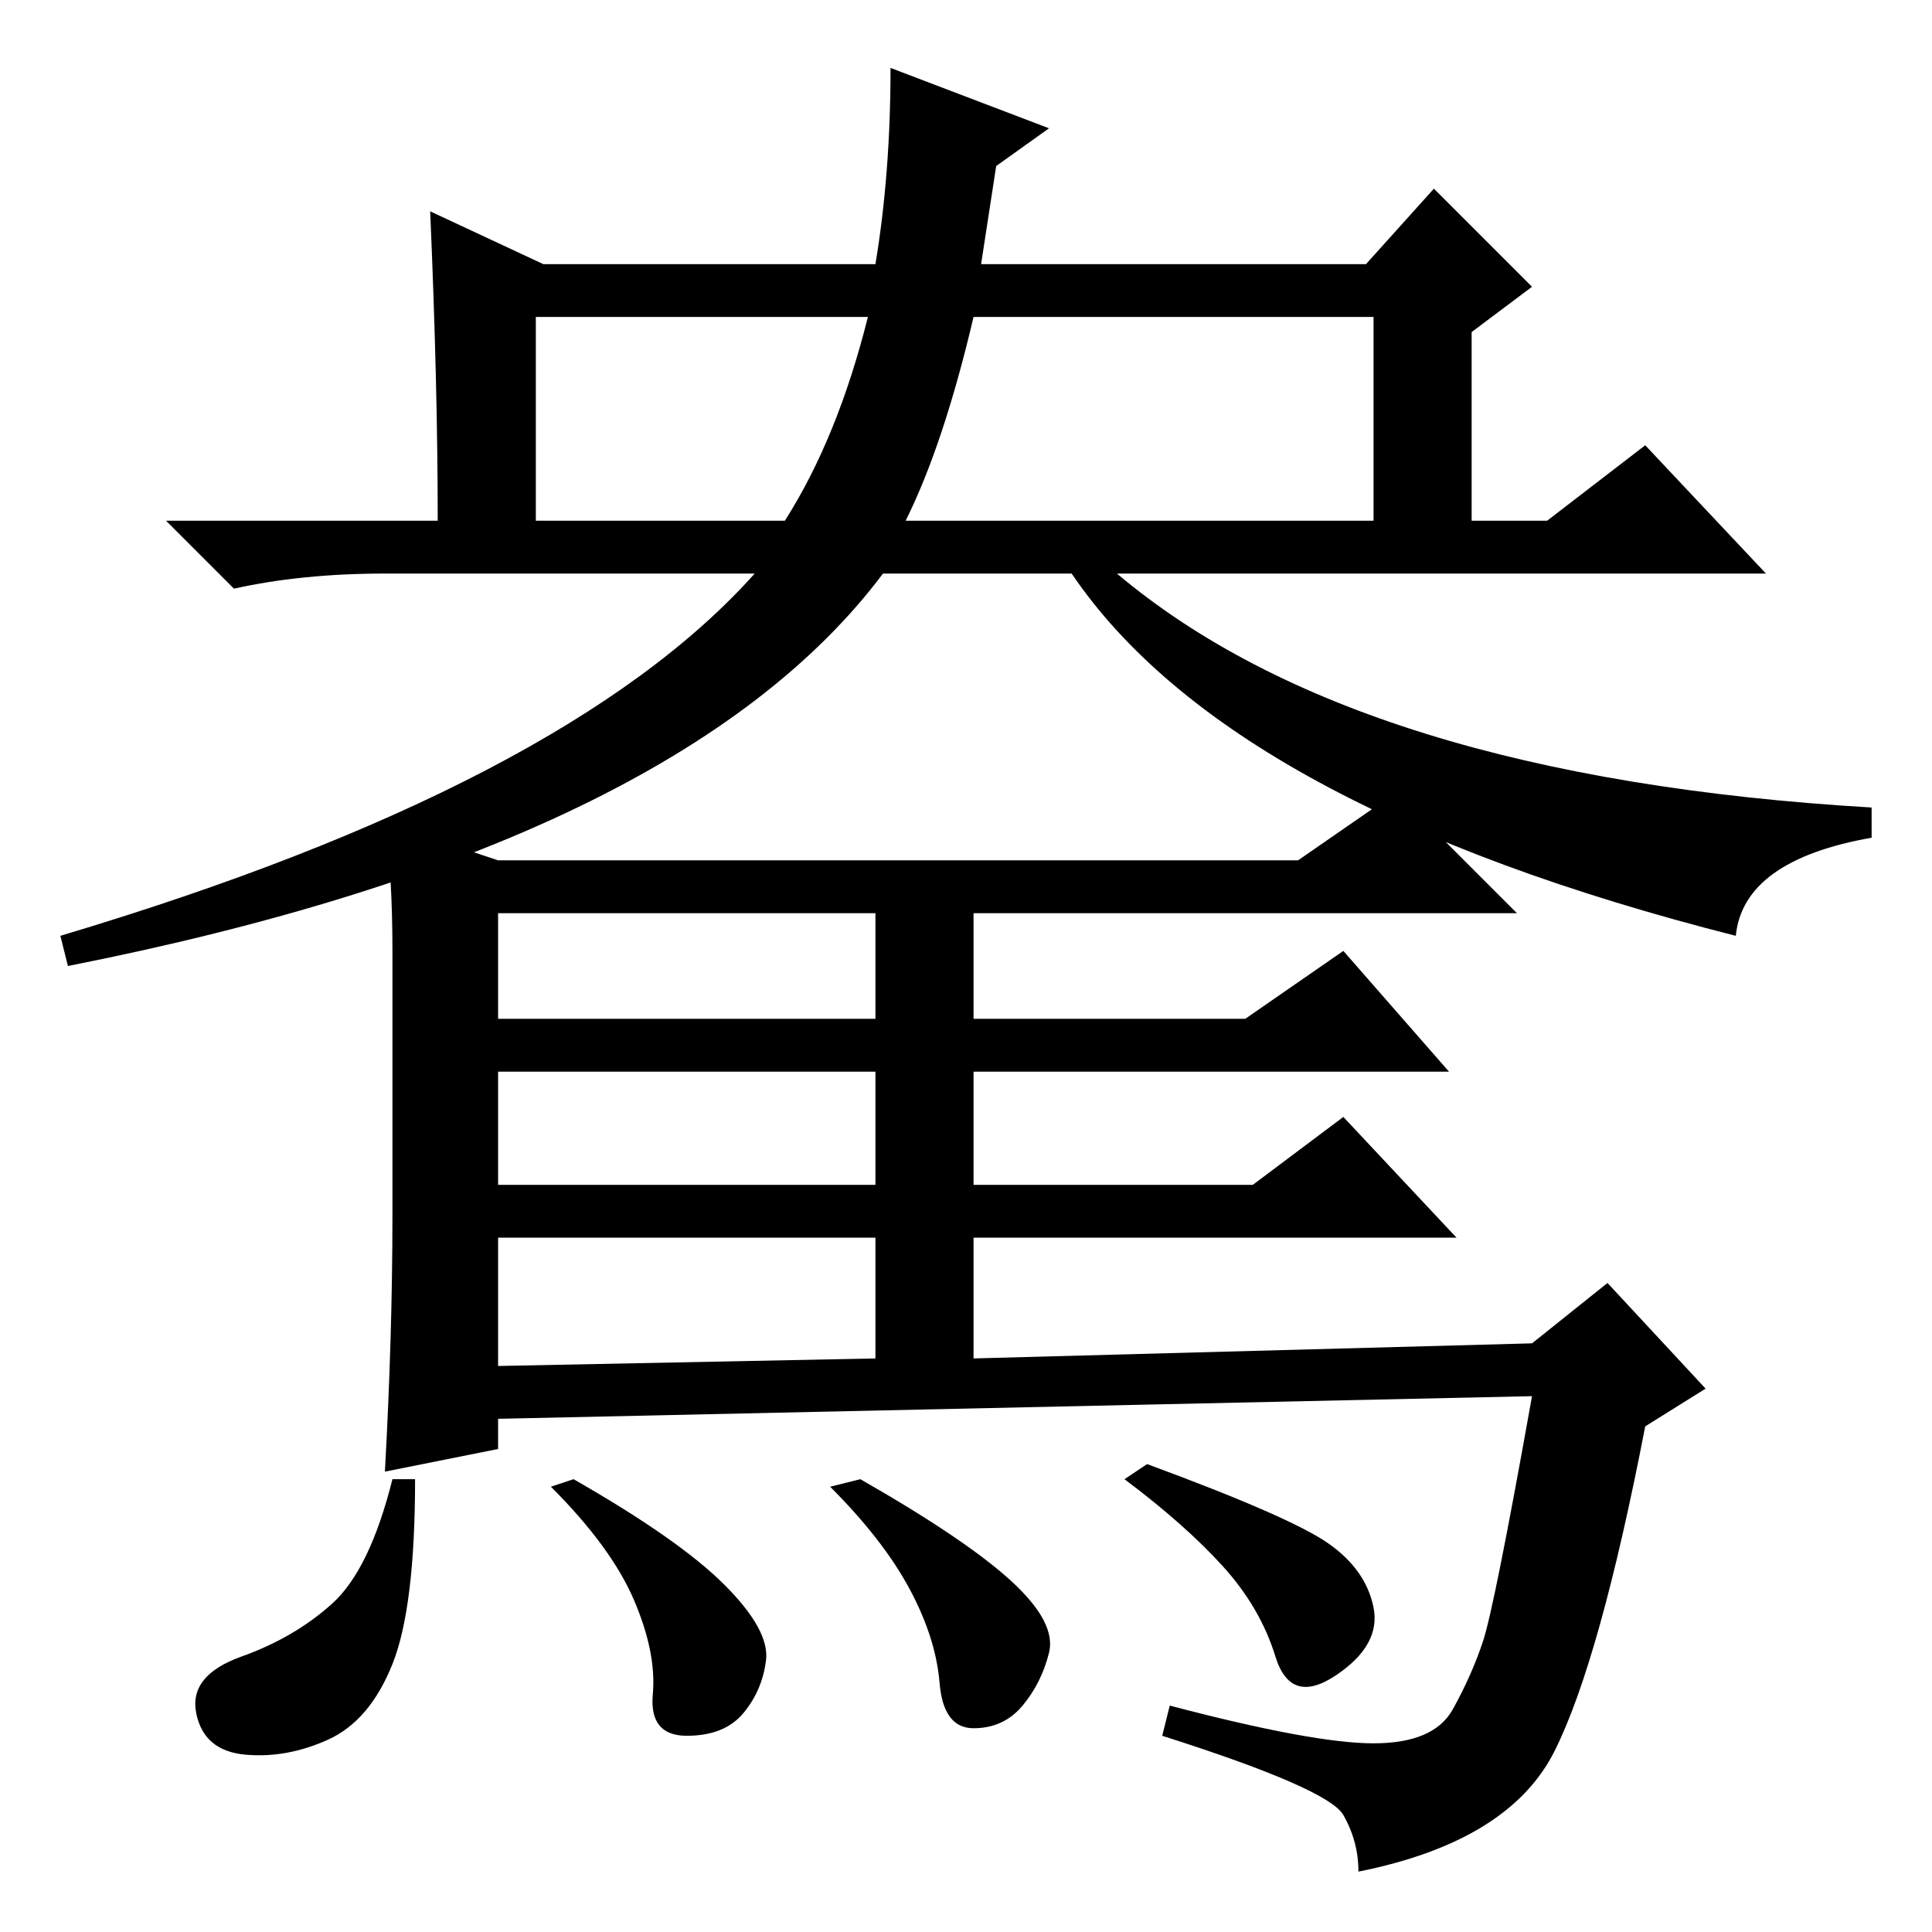 <?xml version="1.0" standalone="no"?>
<!DOCTYPE svg PUBLIC "-//W3C//DTD SVG 1.1//EN" "http://www.w3.org/Graphics/SVG/1.1/DTD/svg11.dtd" >
<svg xmlns="http://www.w3.org/2000/svg" xmlns:xlink="http://www.w3.org/1999/xlink" version="1.1" viewBox="0 -36 256 256">
  <g transform="matrix(1 0 0 -1 0 220)">
   <path fill="currentColor"
d="M116 221q2 12 2 26l21 -8l-7 -5l-2 -13h51l9 10l13 -13l-8 -6v-25h10l13 10l16 -17h-86q32 -27 100 -31v-4q-17 -3 -18 -13q-67 17 -88 48h-25q-27 -36 -108 -52l-1 4q67 20 92 48h-49q-11 0 -20 -2l-9 9h36q0 18 -1 41l15 -7h44zM71 187h33q7 11 11 27h-44v-27zM120 187
h62v27h-53q-4 -17 -9 -27zM51 147l15 -5h106l13 9l16 -16h-72v-14h36l13 9l14 -16h-63v-15h37l12 9l15 -16h-64v-16l74 2l10 8l13 -14l-8 -5q-6 -31 -12 -43t-26 -16q0 4 -2 7.5t-24 10.5l1 4q19 -5 27 -5t10.5 4.5t4 9t6.5 32.5l-137 -3v-4l-15 -3q1 18 1 34v35q0 10 -1 17
zM55 60q0 -17 -3 -24.5t-8.5 -10t-11 -2t-6.5 5.5t6 7.5t12 7t8 16.5h3zM76 60q14 -8 20 -14t5.5 -10t-3 -7t-7.5 -3t-4.5 5.5t-2.5 12.5t-11 15zM66 121h50v14h-50v-14zM66 99h50v15h-50v-15zM66 75l50 1v16h-50v-17zM152 62q19 -7 24 -10.5t6 -8.5t-5 -9t-8 2.5t-7 12
t-13 11.5zM114 60q14 -8 20 -13.5t5 -9.5t-3.5 -7t-6.5 -3t-4.5 6t-4 12.5t-10.5 13.5z" />
  </g>

</svg>
